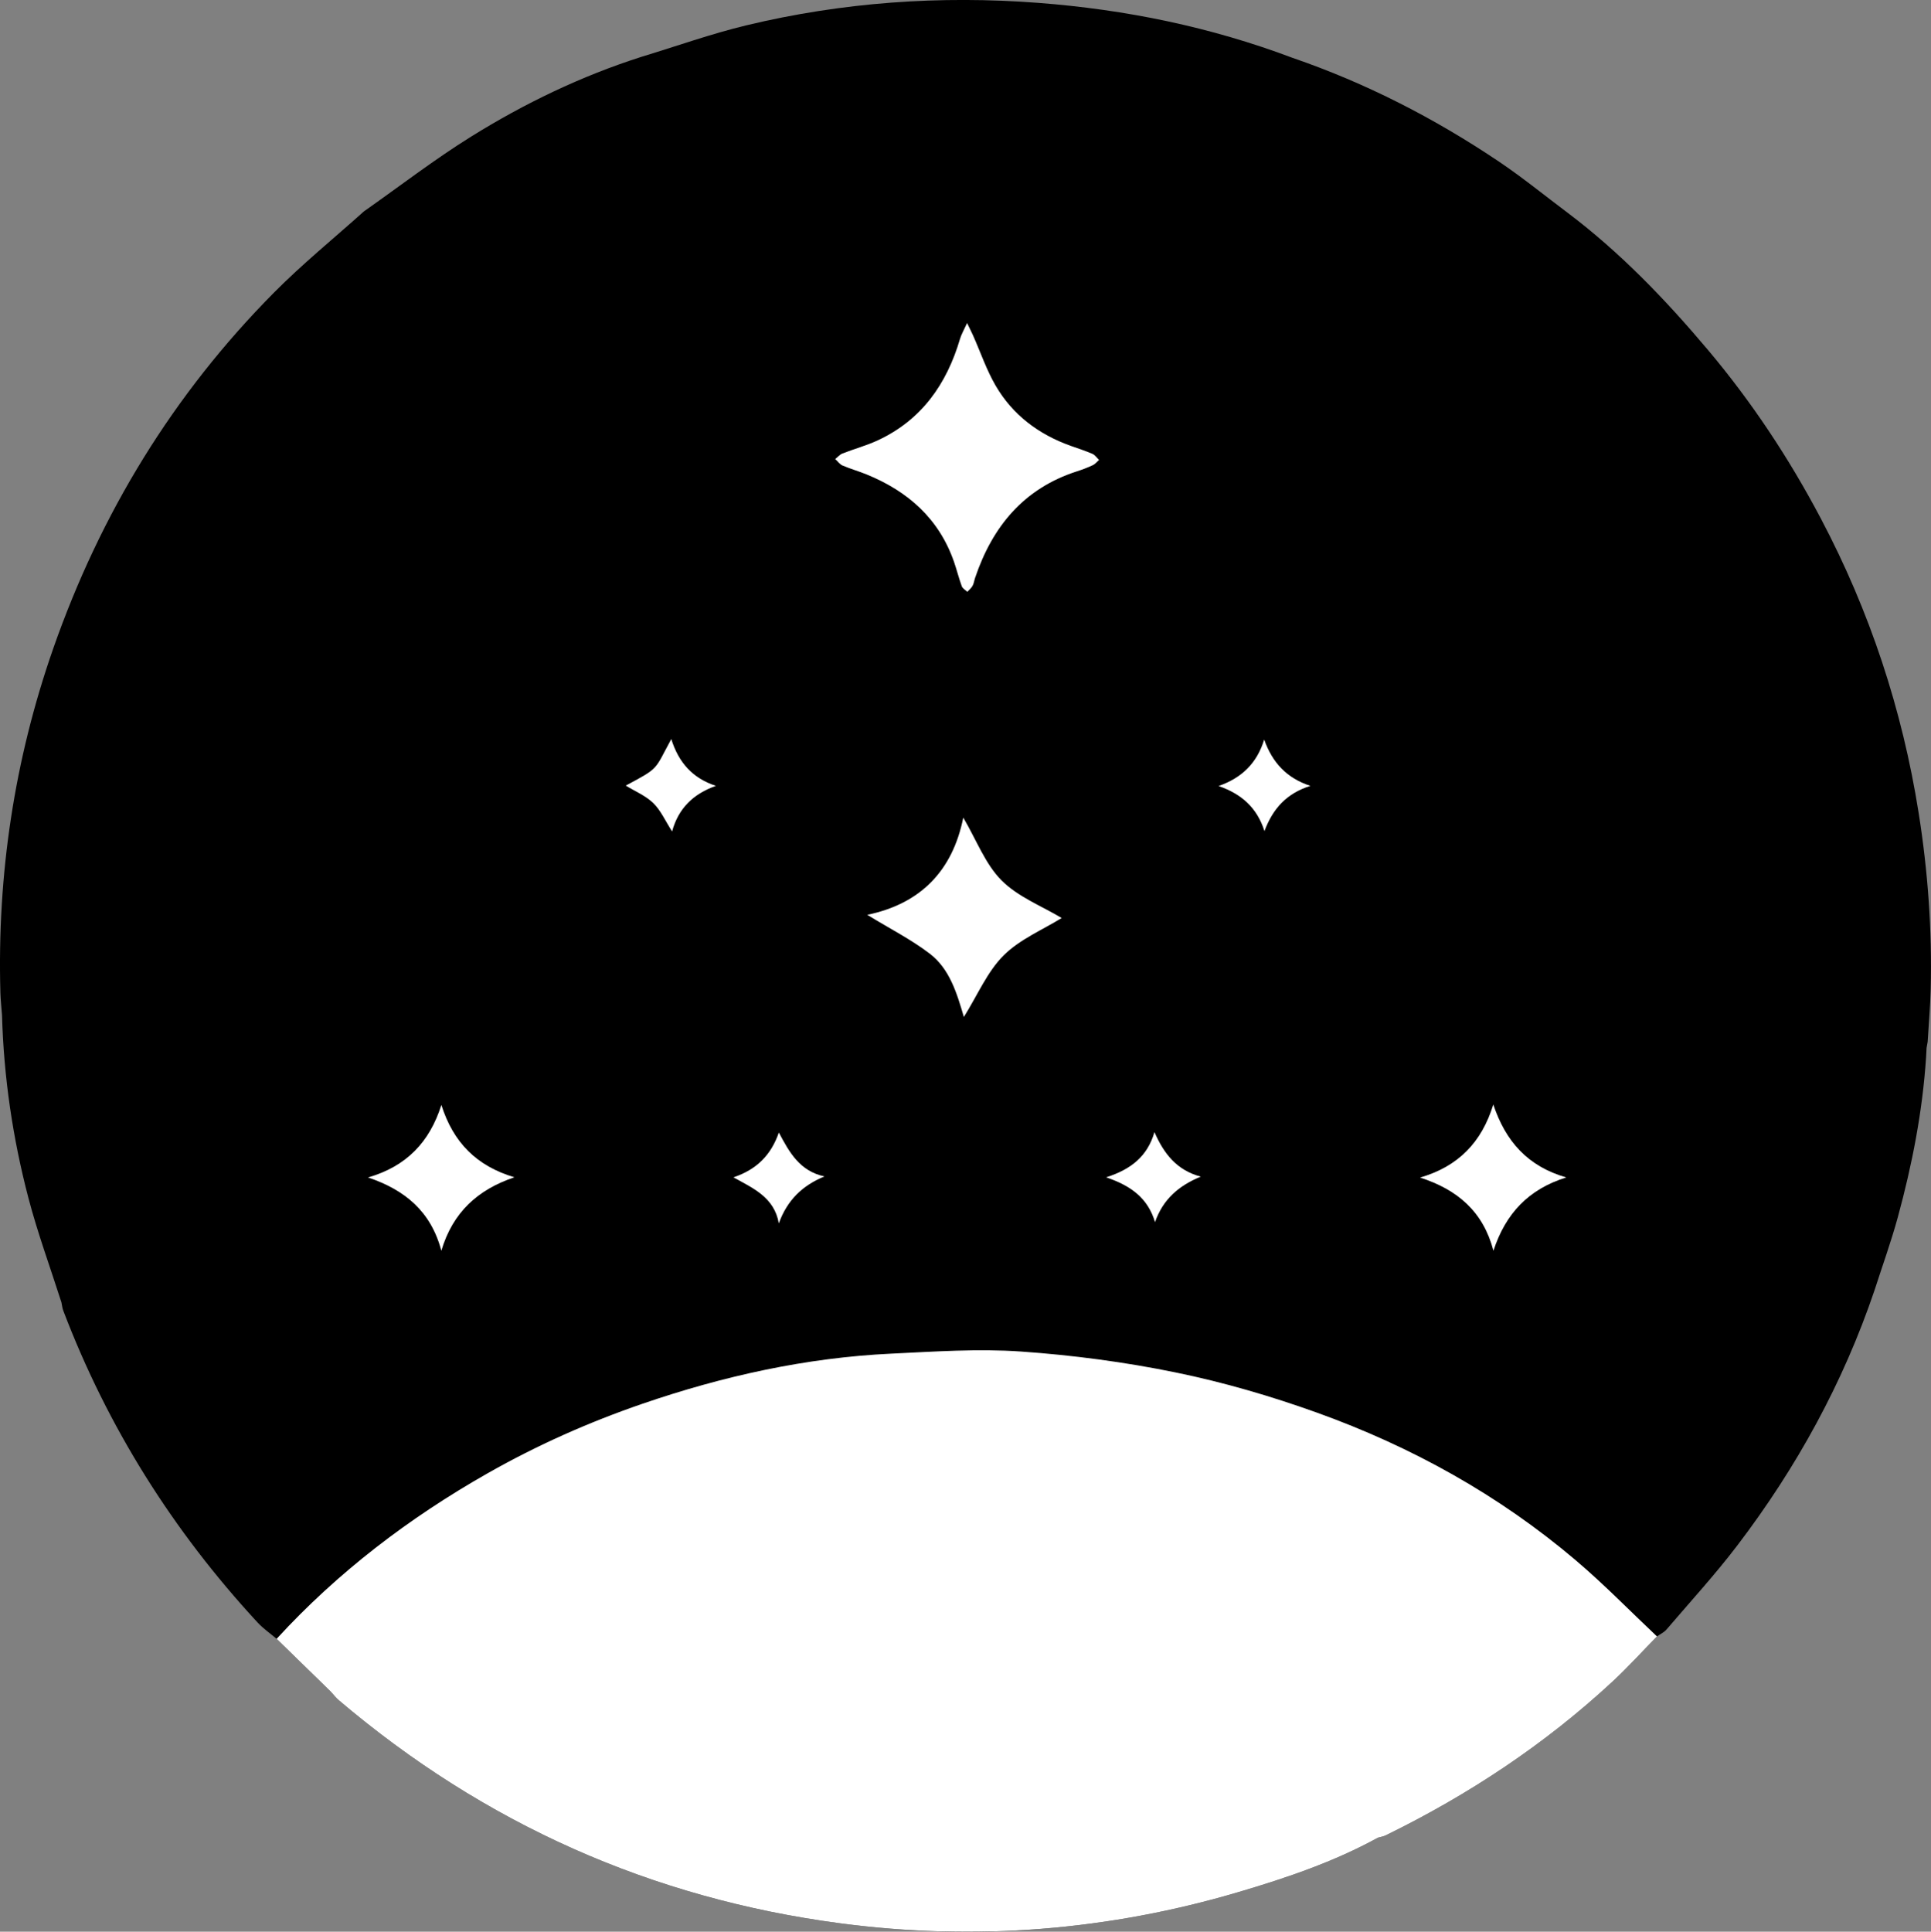 <?xml version="1.0" encoding="UTF-8"?>
<svg xmlns="http://www.w3.org/2000/svg" viewBox="0 0 98.321 98.345">
  <rect x="0" y="0" width="98.321" height="98.345" fill="#808080" stroke="none"/>
  <g id="colorB">
    <path d="m16.515,81.004c-.841.772-1.652,1.581-2.431,2.43.918.894,1.835,1.789,2.753,2.683.139.15.264.316.418.447,7.396,6.275,15.904,10.08,25.515,11.351,6.879.91,13.668.374,20.328-1.599,2.429-.72,4.829-1.531,7.063-2.759.137-.04.283-.062.409-.124,4.213-2.063,8.089-4.628,11.533-7.821.788-.731,1.512-1.531,2.266-2.3.163-.116.359-.204.485-.351,1.214-1.42,2.48-2.802,3.61-4.286,3.013-3.957,5.384-8.271,6.984-12.994.398-1.24.844-2.466,1.186-3.721.726-2.667,1.256-5.373,1.437-8.139.008-.156.016-.312.024-.467.019-.106.037-.213.056-.32h0c.053-.893.132-1.785.154-2.679.075-3.004-.141-5.988-.611-8.957-.835-5.273-2.488-10.276-4.979-14.995-1.615-3.06-3.511-5.929-5.748-8.585-2.162-2.567-4.468-4.965-7.151-6.989-1.158-.868-2.282-1.786-3.481-2.593-3.282-2.209-6.78-4.006-10.529-5.293-4.171-1.573-8.493-2.457-12.928-2.796-5.013-.383-9.981-.034-14.87,1.141-1.809.435-3.57,1.066-5.354,1.607-3.063.98-5.946,2.367-8.665,4.059-1.881,1.171-3.644,2.532-5.46,3.808-1.529,1.372-3.13,2.673-4.574,4.129-5.131,5.172-8.84,11.25-11.243,18.12C.73,38.682-.148,44.529.02,50.532c.011.386.055.771.083,1.157.088,3.15.545,6.252,1.342,9.294.471,1.798,1.116,3.55,1.683,5.323.03.14.043.287.093.419,2.261,5.939,5.585,11.217,9.894,15.879.287.31.644.555.968.831" stroke-width="0"/>
  </g>
  <g id="colorA">
    <g>
      <path d="m80.239,79.44c-3.922-3.328-8.367-5.792-13.192-7.524-2.336-.839-4.744-1.542-7.173-2.04-2.596-.533-5.247-.883-7.892-1.068-2.188-.153-4.404.004-6.603.108-4.343.206-8.555,1.14-12.655,2.547-2.735.939-5.376,2.112-7.898,3.545-4.003,2.274-7.623,5.03-10.742,8.427.918.894,1.835,1.789,2.753,2.683.139.15.264.316.418.447,7.396,6.275,15.904,10.08,25.515,11.351,6.879.91,13.668.374,20.328-1.599,2.429-.72,4.829-1.531,7.063-2.759.137-.04.283-.062.409-.124,4.213-2.063,8.089-4.628,11.533-7.821.788-.731,1.512-1.532,2.266-2.3-1.373-1.295-2.693-2.653-4.131-3.873Z" fill="#fff" stroke-width="0"/>
      <path d="m42.904,23.701c.4.172.823.29,1.226.455,2.102.859,3.679,2.248,4.444,4.443.143.412.247.838.397,1.247.042.114.185.19.282.284.091-.101.204-.19.267-.306.068-.125.085-.277.132-.414.885-2.612,2.479-4.544,5.184-5.414.277-.089.551-.194.814-.317.119-.056.207-.175.31-.265-.11-.105-.203-.25-.334-.307-.362-.157-.74-.277-1.112-.41-1.625-.581-2.948-1.568-3.817-3.06-.467-.801-.769-1.698-1.148-2.551-.069-.155-.147-.307-.308-.643-.174.386-.294.587-.358.803-.677,2.304-1.952,4.127-4.179,5.167-.58.271-1.208.439-1.806.673-.139.055-.248.187-.371.284.124.113.23.269.376.332Z" fill="#fff" stroke-width="0"/>
      <path d="m49.047,41.626c-.548,2.729-2.194,4.39-4.889,4.949,1.145.701,2.233,1.252,3.186,1.98,1.009.772,1.378,2.008,1.733,3.221.706-1.131,1.192-2.304,2.022-3.132.833-.83,2.008-1.316,2.959-1.907-1.003-.603-2.222-1.071-3.063-1.916-.828-.831-1.272-2.044-1.948-3.196Z" fill="#fff" stroke-width="0"/>
      <path d="m22.471,63.678c.581-1.958,1.856-3.114,3.72-3.741-1.925-.574-3.11-1.766-3.718-3.683-.598,1.895-1.786,3.132-3.736,3.692,1.88.631,3.205,1.728,3.735,3.732Z" fill="#fff" stroke-width="0"/>
      <path d="m76.041,63.678c.621-1.898,1.794-3.139,3.71-3.733-1.965-.563-3.092-1.843-3.716-3.714-.589,1.928-1.788,3.158-3.728,3.72,1.922.621,3.219,1.746,3.735,3.727Z" fill="#fff" stroke-width="0"/>
      <path d="m64.383,42.311c.429-1.157,1.147-1.929,2.34-2.301-1.212-.393-1.939-1.19-2.354-2.356-.371,1.207-1.143,1.951-2.322,2.363,1.163.404,1.958,1.099,2.336,2.295Z" fill="#fff" stroke-width="0"/>
      <path d="m39.655,62.284c.423-1.169,1.181-1.921,2.324-2.39-1.269-.276-1.79-1.232-2.322-2.235-.398,1.142-1.12,1.88-2.313,2.281,1.009.558,2.079,1.018,2.312,2.344Z" fill="#fff" stroke-width="0"/>
      <path d="m58.811,62.219c.407-1.167,1.214-1.858,2.33-2.315-1.228-.324-1.885-1.179-2.359-2.267-.351,1.208-1.159,1.886-2.46,2.302,1.289.439,2.123,1.069,2.489,2.28Z" fill="#fff" stroke-width="0"/>
      <path d="m34.221,42.331c.323-1.189,1.088-1.916,2.23-2.322-1.19-.388-1.899-1.189-2.271-2.383-.874,1.602-.585,1.443-2.319,2.37.478.293,1.015.514,1.401.89.381.371.609.899.96,1.445Z" fill="#fff" stroke-width="0"/>
    </g>
  </g>
</svg>